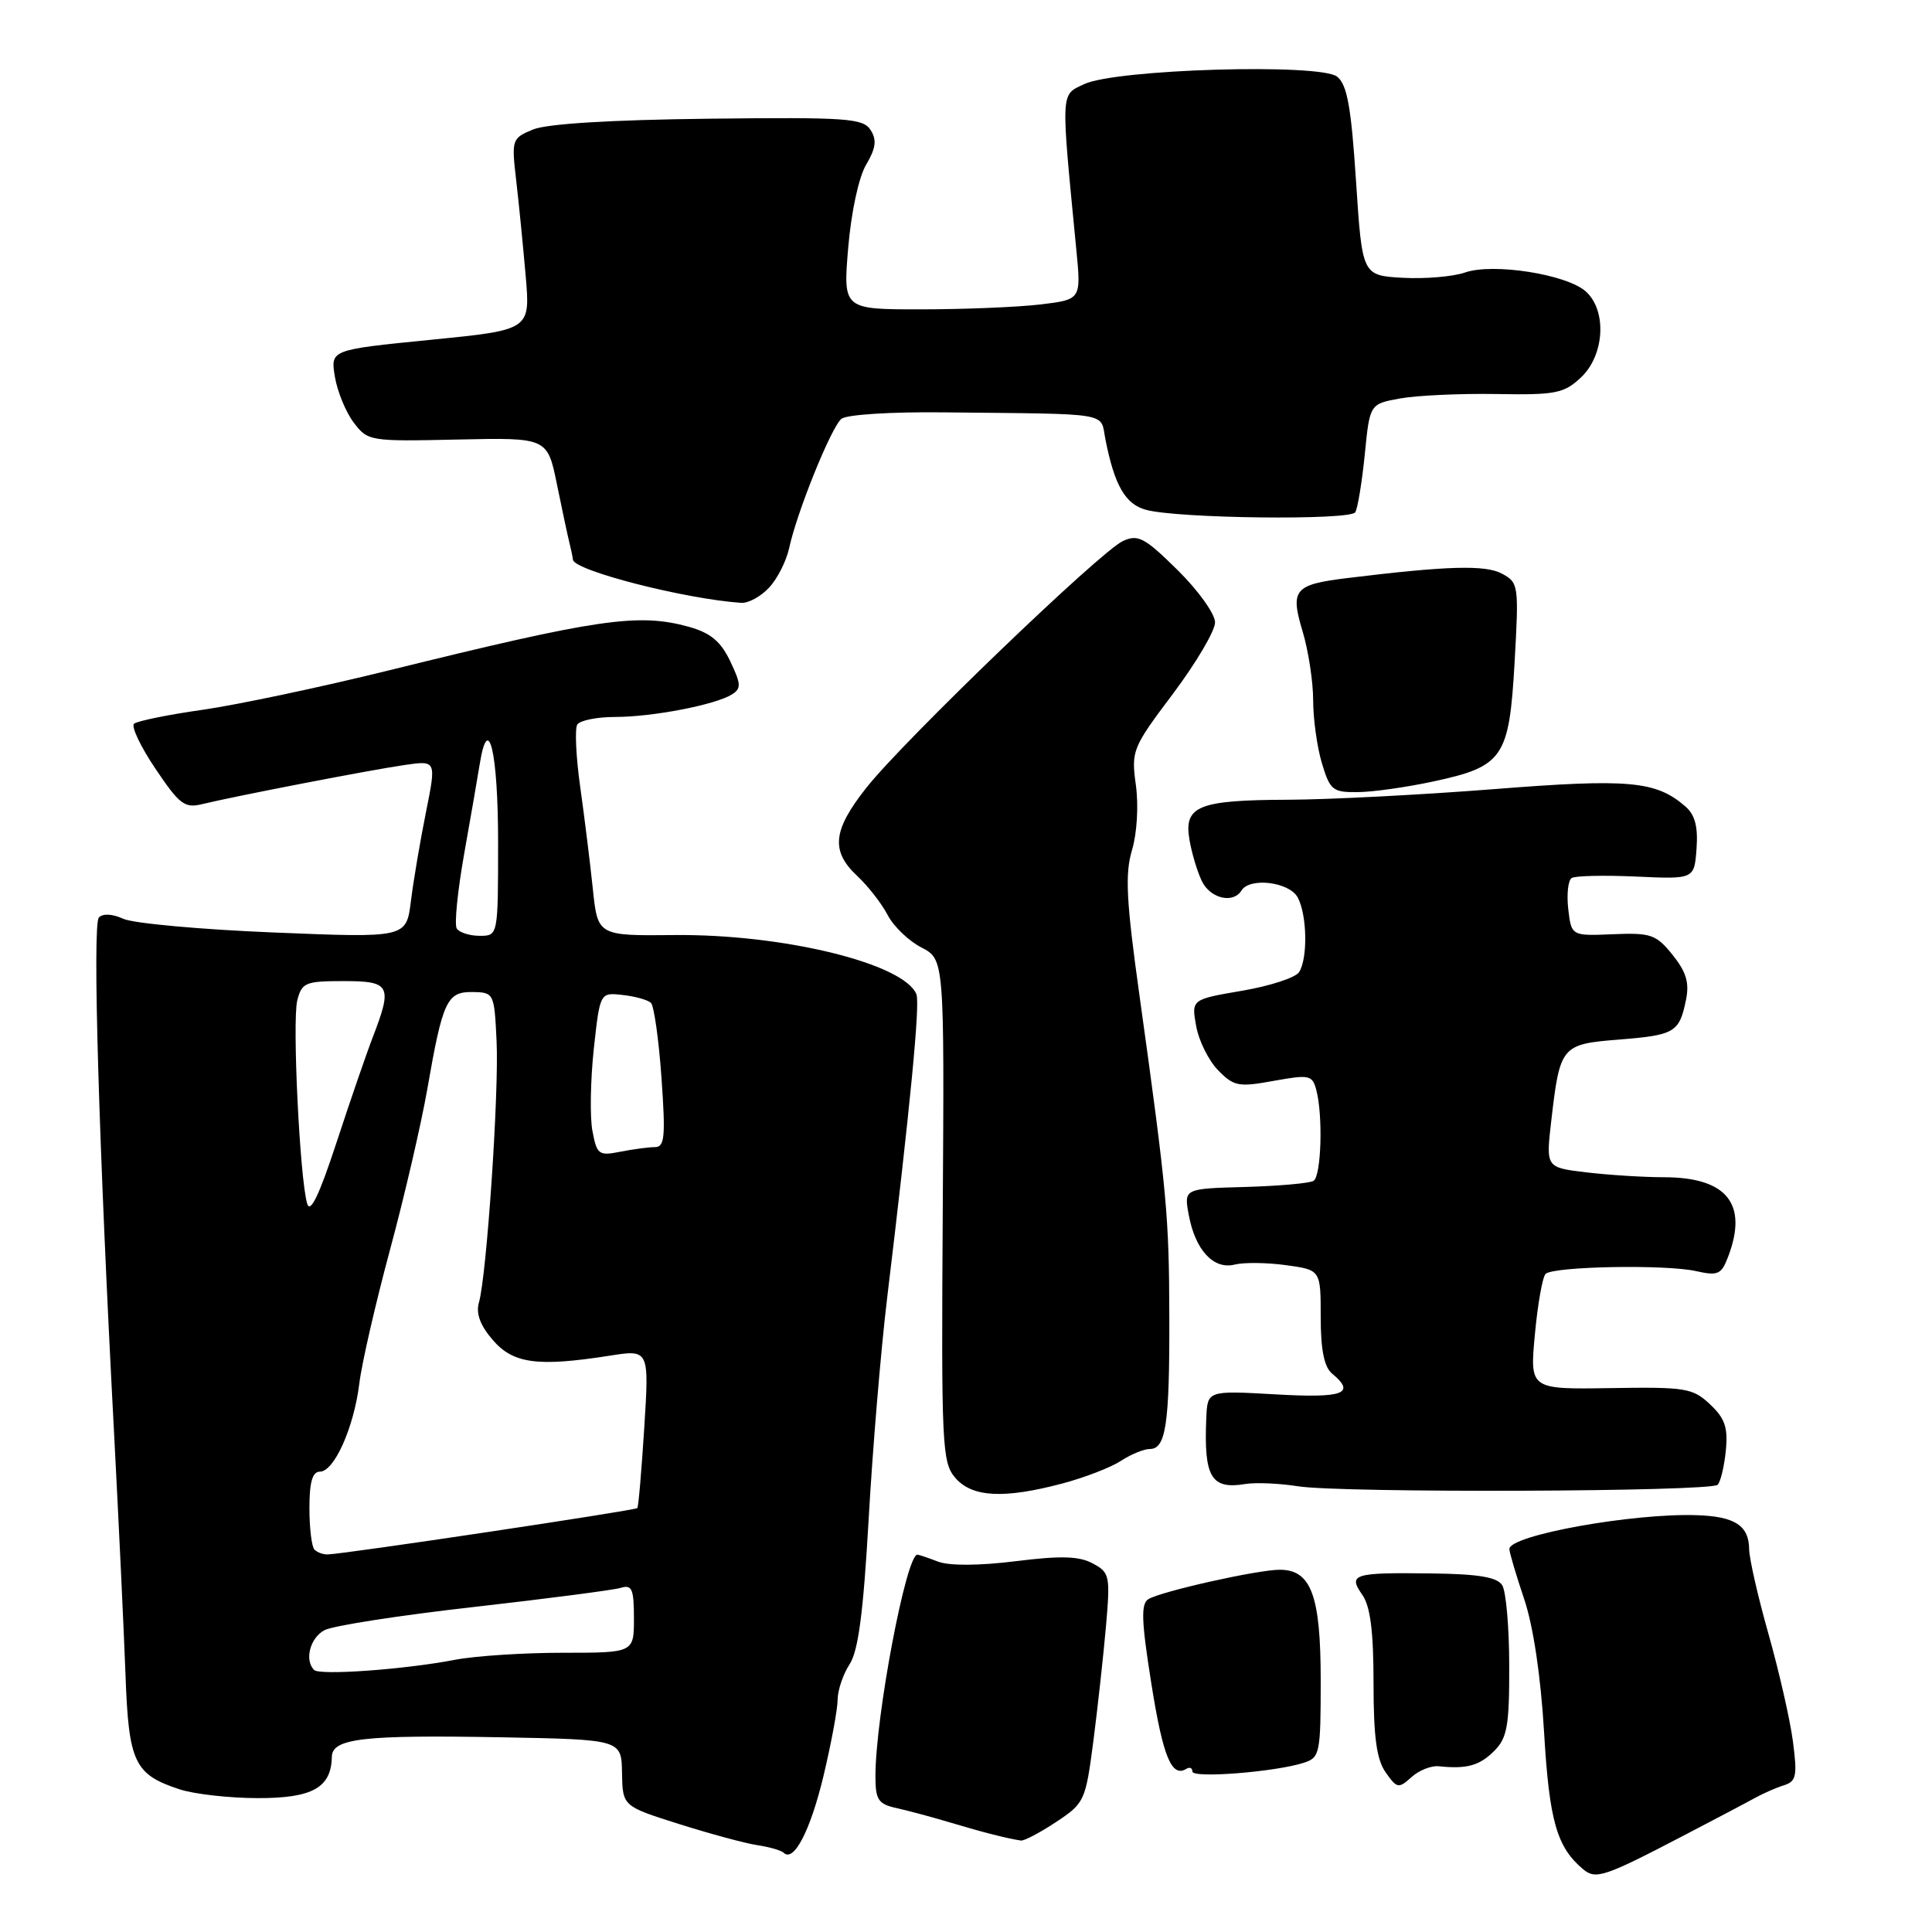 <?xml version="1.0" encoding="UTF-8" standalone="no"?>
<!DOCTYPE svg PUBLIC "-//W3C//DTD SVG 1.1//EN" "http://www.w3.org/Graphics/SVG/1.1/DTD/svg11.dtd" >
<svg xmlns="http://www.w3.org/2000/svg" xmlns:xlink="http://www.w3.org/1999/xlink" version="1.1" viewBox="0 0 256 256">
 <g >
 <path fill="currentColor"
d=" M 223.00 243.27 C 227.12 241.12 231.40 238.87 232.50 238.26 C 233.60 237.65 235.34 236.88 236.38 236.56 C 238.02 236.04 238.17 235.32 237.57 230.73 C 237.19 227.85 235.73 221.45 234.33 216.50 C 232.93 211.55 231.78 206.50 231.77 205.27 C 231.74 202.15 229.89 200.94 224.85 200.77 C 216.34 200.48 200.00 203.43 200.00 205.25 C 200.00 205.70 200.88 208.67 201.95 211.85 C 203.17 215.46 204.16 222.10 204.60 229.56 C 205.29 241.31 206.29 244.77 209.78 247.69 C 211.45 249.08 212.59 248.70 223.00 243.27 Z  M 109.11 235.35 C 110.14 231.03 110.99 226.47 110.99 225.21 C 111.00 223.96 111.71 221.85 112.57 220.53 C 113.73 218.77 114.40 213.65 115.10 201.31 C 115.62 192.07 116.72 178.88 117.55 172.00 C 120.62 146.55 121.93 132.97 121.43 131.75 C 119.79 127.67 103.77 123.75 89.35 123.90 C 79.20 124.00 79.20 124.00 78.55 117.75 C 78.19 114.31 77.44 108.24 76.88 104.26 C 76.32 100.28 76.15 96.57 76.49 96.01 C 76.84 95.46 79.09 95.00 81.51 95.00 C 86.45 95.00 94.75 93.40 96.96 92.03 C 98.24 91.24 98.21 90.66 96.76 87.62 C 95.50 84.98 94.15 83.86 91.29 83.06 C 84.59 81.20 79.30 81.97 51.36 88.87 C 42.49 91.06 31.46 93.39 26.86 94.05 C 22.26 94.70 18.17 95.54 17.76 95.90 C 17.36 96.27 18.64 98.96 20.61 101.88 C 23.80 106.62 24.47 107.13 26.84 106.54 C 31.11 105.50 49.12 102.01 53.66 101.36 C 57.82 100.76 57.82 100.76 56.44 107.63 C 55.68 111.41 54.78 116.70 54.45 119.39 C 53.84 124.28 53.84 124.28 36.29 123.56 C 26.65 123.17 17.67 122.35 16.35 121.75 C 14.89 121.08 13.61 121.02 13.10 121.58 C 12.23 122.52 13.09 151.73 15.12 190.00 C 15.74 201.82 16.42 216.19 16.63 221.93 C 17.05 233.54 17.79 235.12 23.78 237.09 C 25.72 237.73 30.41 238.26 34.20 238.26 C 41.40 238.27 43.89 236.87 43.97 232.80 C 44.01 230.34 48.10 229.87 66.42 230.20 C 82.35 230.50 82.35 230.50 82.42 234.92 C 82.50 239.33 82.50 239.33 90.00 241.70 C 94.12 243.00 98.80 244.27 100.39 244.50 C 101.97 244.74 103.52 245.19 103.83 245.49 C 105.17 246.83 107.37 242.60 109.11 235.35 Z  M 139.93 241.43 C 143.71 238.93 143.84 238.64 144.88 230.68 C 145.46 226.18 146.21 219.33 146.55 215.46 C 147.13 208.79 147.04 208.36 144.79 207.16 C 142.99 206.19 140.55 206.12 134.57 206.87 C 129.73 207.47 125.78 207.49 124.29 206.92 C 122.96 206.41 121.73 206.00 121.56 206.00 C 120.07 206.00 116.00 227.50 116.00 235.35 C 116.00 238.48 116.37 239.04 118.75 239.57 C 120.26 239.90 123.53 240.78 126.00 241.52 C 130.20 242.78 133.46 243.61 135.27 243.88 C 135.70 243.95 137.79 242.84 139.93 241.43 Z  M 190.66 234.04 C 194.36 234.43 196.04 233.96 198.00 232.00 C 199.71 230.29 200.00 228.68 199.98 220.75 C 199.98 215.66 199.56 210.85 199.05 210.05 C 198.38 208.98 195.91 208.57 189.82 208.49 C 179.31 208.35 178.59 208.57 180.51 211.32 C 181.58 212.84 182.00 216.17 182.00 223.00 C 182.00 230.14 182.40 233.13 183.60 234.84 C 185.10 236.98 185.32 237.02 187.02 235.49 C 188.01 234.58 189.65 233.93 190.66 234.04 Z  M 172.75 233.58 C 174.89 232.90 175.00 232.36 175.00 222.66 C 175.00 211.41 173.74 208.00 169.57 208.00 C 166.63 208.00 153.83 210.87 152.16 211.90 C 151.16 212.52 151.24 214.80 152.56 223.09 C 154.10 232.80 155.25 235.58 157.20 234.38 C 157.64 234.10 158.00 234.27 158.00 234.74 C 158.00 235.66 168.95 234.80 172.75 233.58 Z  M 140.81 196.56 C 143.73 195.78 147.21 194.44 148.53 193.57 C 149.85 192.71 151.57 192.00 152.35 192.00 C 154.49 192.00 154.98 188.74 154.94 174.50 C 154.91 161.08 154.64 158.15 151.00 132.00 C 149.23 119.34 149.05 115.79 150.00 112.63 C 150.66 110.41 150.88 106.74 150.51 104.04 C 149.88 99.47 150.04 99.08 155.43 91.92 C 158.49 87.84 161.00 83.59 161.00 82.47 C 161.00 81.34 158.77 78.23 156.04 75.54 C 151.66 71.22 150.80 70.77 148.79 71.69 C 145.81 73.06 119.80 98.07 114.83 104.34 C 110.33 110.02 110.04 112.76 113.60 116.08 C 115.02 117.41 116.83 119.73 117.61 121.23 C 118.39 122.74 120.41 124.68 122.08 125.54 C 125.13 127.12 125.13 127.12 124.92 160.38 C 124.72 191.59 124.82 193.77 126.58 195.82 C 128.80 198.41 133.03 198.63 140.81 196.56 Z  M 227.60 196.74 C 227.98 196.35 228.47 194.32 228.68 192.22 C 228.98 189.16 228.57 187.94 226.59 186.08 C 224.29 183.92 223.36 183.77 213.41 183.93 C 202.70 184.10 202.70 184.10 203.38 176.82 C 203.75 172.82 204.39 169.21 204.80 168.80 C 205.80 167.80 220.70 167.52 224.74 168.43 C 227.64 169.08 228.10 168.87 228.99 166.51 C 231.65 159.52 228.82 156.01 220.53 155.99 C 217.76 155.99 213.10 155.69 210.17 155.34 C 204.84 154.70 204.84 154.70 205.54 148.60 C 206.70 138.57 206.87 138.36 214.51 137.75 C 221.92 137.16 222.52 136.80 223.40 132.50 C 223.87 130.22 223.44 128.79 221.63 126.53 C 219.44 123.82 218.76 123.58 213.73 123.79 C 208.22 124.02 208.22 124.02 207.80 120.45 C 207.58 118.49 207.78 116.64 208.26 116.34 C 208.74 116.04 212.59 115.96 216.82 116.15 C 224.50 116.50 224.50 116.50 224.80 112.45 C 225.01 109.52 224.60 107.96 223.30 106.84 C 219.40 103.47 215.84 103.15 197.88 104.57 C 188.32 105.32 176.08 105.95 170.68 105.97 C 158.79 106.01 156.84 106.79 157.61 111.27 C 157.91 113.05 158.65 115.51 159.25 116.75 C 160.37 119.06 163.40 119.78 164.50 118.00 C 165.61 116.21 170.86 116.86 171.96 118.93 C 173.20 121.25 173.30 126.98 172.14 128.81 C 171.68 129.54 168.28 130.65 164.58 131.28 C 157.86 132.43 157.86 132.43 158.50 135.97 C 158.85 137.91 160.16 140.55 161.41 141.82 C 163.49 143.95 164.13 144.07 168.77 143.22 C 173.47 142.37 173.89 142.45 174.41 144.40 C 175.32 147.79 175.08 155.83 174.05 156.47 C 173.53 156.79 169.45 157.15 164.99 157.28 C 156.87 157.50 156.87 157.50 157.52 161.00 C 158.38 165.65 160.81 168.27 163.61 167.56 C 164.82 167.26 167.87 167.29 170.40 167.64 C 175.00 168.27 175.00 168.27 175.00 174.51 C 175.00 178.84 175.46 181.14 176.50 182.00 C 179.71 184.66 178.03 185.28 169.00 184.76 C 160.00 184.25 160.00 184.25 159.84 187.88 C 159.50 195.73 160.48 197.39 165.00 196.64 C 166.38 196.41 169.53 196.55 172.00 196.94 C 177.74 197.85 226.66 197.67 227.60 196.74 Z  M 189.87 103.56 C 199.20 101.56 199.97 100.43 200.69 87.79 C 201.27 77.53 201.22 77.19 199.01 76.01 C 196.81 74.83 191.80 74.97 178.50 76.60 C 171.48 77.46 170.93 78.12 172.61 83.69 C 173.37 86.24 174.00 90.33 174.00 92.79 C 174.00 95.25 174.52 99.01 175.16 101.13 C 176.23 104.70 176.59 105.00 179.91 104.96 C 181.88 104.95 186.37 104.31 189.87 103.56 Z  M 101.91 77.86 C 103.01 76.69 104.20 74.33 104.57 72.61 C 105.60 67.85 110.13 56.62 111.49 55.50 C 112.17 54.93 118.09 54.56 125.10 54.64 C 147.64 54.88 145.75 54.56 146.48 58.25 C 147.68 64.32 149.11 66.81 151.84 67.55 C 156.04 68.71 178.90 68.97 179.58 67.88 C 179.90 67.35 180.47 63.90 180.84 60.22 C 181.50 53.53 181.50 53.53 185.50 52.80 C 187.70 52.40 193.44 52.13 198.24 52.21 C 206.16 52.35 207.23 52.13 209.49 50.01 C 212.61 47.08 212.95 41.17 210.14 38.63 C 207.62 36.35 197.84 34.81 194.12 36.11 C 192.53 36.66 188.82 36.97 185.87 36.81 C 180.50 36.50 180.50 36.50 179.68 24.00 C 179.04 14.17 178.50 11.21 177.18 10.16 C 174.93 8.36 147.85 9.16 143.65 11.15 C 140.51 12.64 140.55 11.76 142.62 33.10 C 143.26 39.69 143.26 39.69 137.88 40.34 C 134.92 40.69 127.82 40.99 122.11 40.99 C 111.71 41.00 111.71 41.00 112.39 32.84 C 112.79 28.11 113.78 23.48 114.77 21.82 C 116.06 19.63 116.20 18.54 115.36 17.23 C 114.37 15.67 112.25 15.52 93.88 15.73 C 80.95 15.88 72.45 16.40 70.63 17.16 C 67.82 18.32 67.77 18.48 68.40 23.92 C 68.76 26.99 69.32 32.70 69.66 36.61 C 70.27 43.72 70.27 43.72 57.03 45.03 C 43.79 46.35 43.79 46.35 44.37 49.90 C 44.69 51.85 45.81 54.59 46.86 55.98 C 48.73 58.46 48.97 58.50 60.65 58.24 C 72.54 57.98 72.54 57.98 73.81 64.24 C 74.51 67.68 75.26 71.17 75.47 72.00 C 75.68 72.83 75.88 73.80 75.92 74.17 C 76.09 75.61 90.75 79.37 98.21 79.88 C 99.15 79.95 100.82 79.04 101.91 77.86 Z  M 41.62 221.28 C 40.32 219.98 41.08 217.03 42.99 216.01 C 44.08 215.42 52.97 214.04 62.74 212.94 C 72.51 211.83 81.29 210.69 82.25 210.40 C 83.74 209.94 84.00 210.55 84.00 214.43 C 84.00 219.00 84.00 219.00 74.55 219.00 C 69.35 219.00 62.94 219.42 60.30 219.93 C 53.67 221.21 42.37 222.03 41.62 221.28 Z  M 41.67 205.33 C 41.30 204.97 41.00 202.49 41.00 199.83 C 41.00 196.38 41.40 195.00 42.39 195.00 C 44.28 195.00 46.89 189.17 47.61 183.33 C 47.93 180.67 49.76 172.73 51.66 165.67 C 53.57 158.61 55.79 149.03 56.61 144.37 C 58.66 132.58 59.22 131.39 62.65 131.45 C 65.45 131.50 65.50 131.61 65.80 137.97 C 66.13 144.85 64.48 169.07 63.46 172.60 C 63.04 174.03 63.63 175.63 65.29 177.55 C 68.00 180.70 71.23 181.13 80.76 179.64 C 86.02 178.81 86.02 178.81 85.37 189.15 C 85.01 194.84 84.60 199.65 84.45 199.83 C 84.19 200.14 45.64 205.92 43.42 205.97 C 42.82 205.99 42.03 205.70 41.67 205.33 Z  M 40.70 159.48 C 39.72 156.15 38.71 135.29 39.39 132.56 C 39.99 130.20 40.47 130.00 45.52 130.00 C 51.74 130.00 52.04 130.58 49.37 137.50 C 48.52 139.70 46.36 145.99 44.56 151.48 C 42.29 158.39 41.10 160.86 40.70 159.48 Z  M 78.50 149.86 C 78.15 148.00 78.24 143.12 78.68 138.99 C 79.50 131.50 79.50 131.50 82.50 131.84 C 84.15 132.02 85.84 132.49 86.25 132.88 C 86.66 133.27 87.29 137.73 87.65 142.80 C 88.20 150.66 88.08 152.00 86.77 152.00 C 85.94 152.00 83.87 152.28 82.19 152.61 C 79.34 153.18 79.09 152.99 78.50 149.86 Z  M 60.52 123.03 C 60.19 122.50 60.63 118.11 61.48 113.28 C 62.34 108.45 63.28 103.02 63.57 101.22 C 64.71 94.20 66.00 99.71 66.00 111.56 C 66.00 124.00 66.00 124.00 63.56 124.00 C 62.22 124.00 60.85 123.56 60.52 123.03 Z "/>
</g>
</svg>